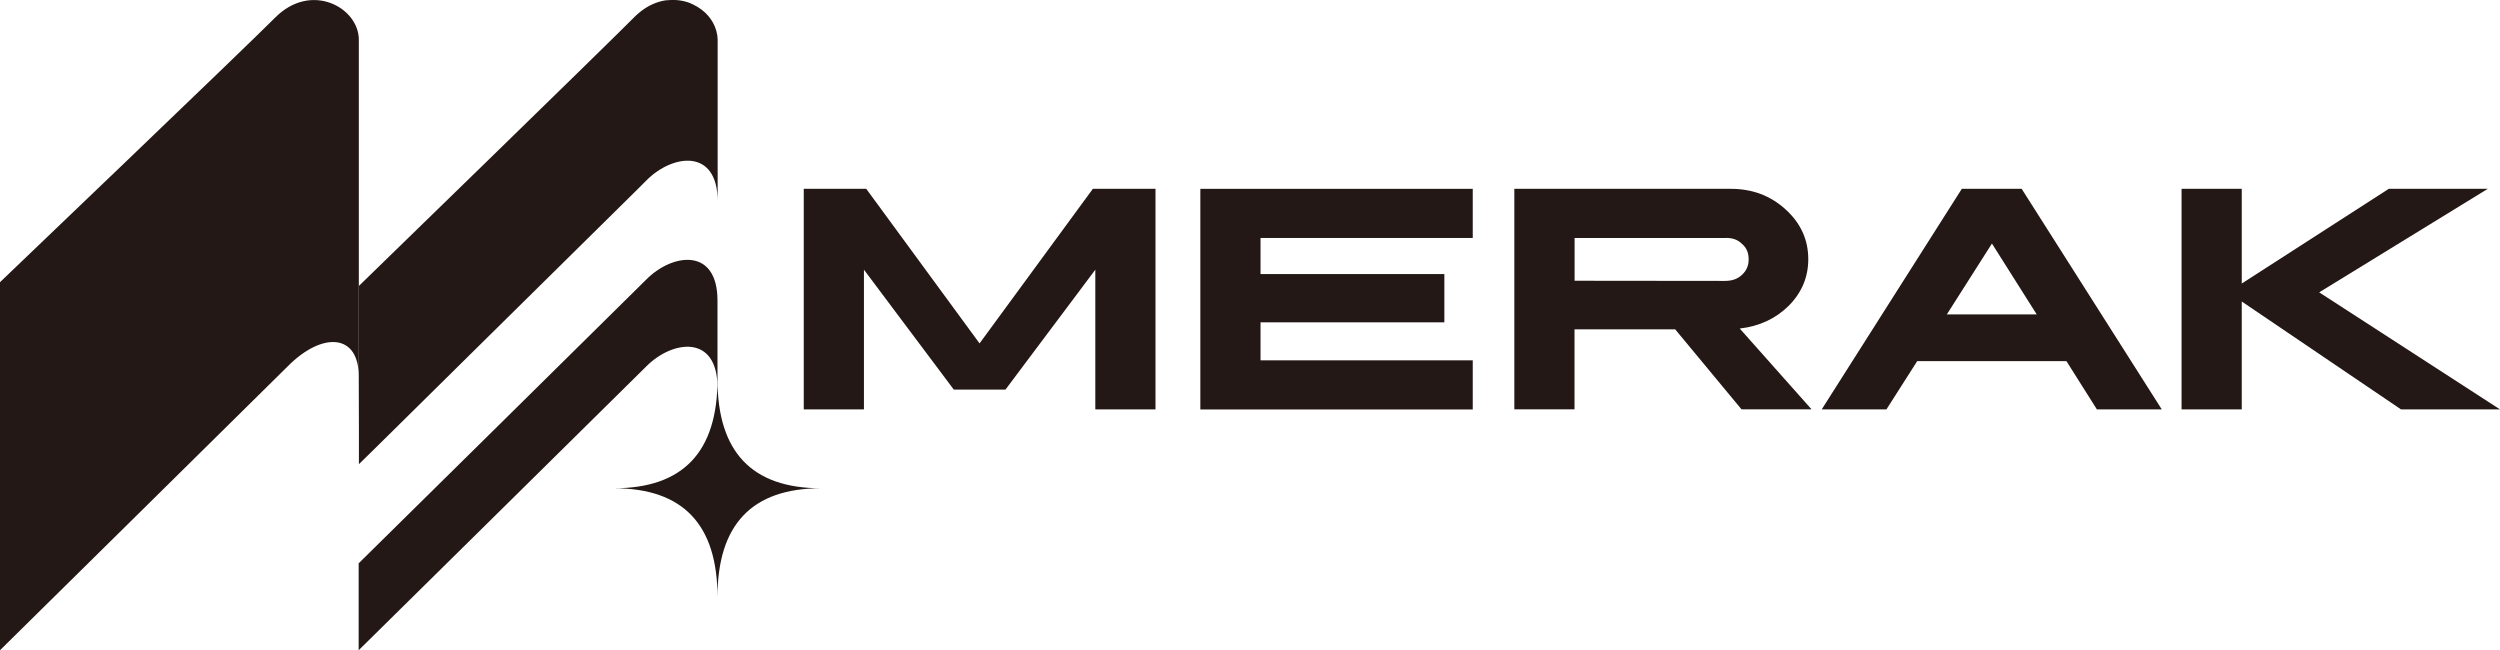 <?xml version="1.0" encoding="utf-8"?>
<!-- Generator: Adobe Illustrator 27.0.0, SVG Export Plug-In . SVG Version: 6.00 Build 0)  -->
<svg version="1.1" id="图层_1" xmlns="http://www.w3.org/2000/svg" xmlns:xlink="http://www.w3.org/1999/xlink" x="0px" y="0px"
	 viewBox="0 0 314.43 81.77" style="enable-background:new 0 0 314.43 81.77;" xml:space="preserve">
<style type="text/css">
	.st0{fill:#231815;}
</style>
<g>
	<g>
		<path class="st0" d="M145.33,23.75v27.74h-7.57V33.92L126.46,49h-6.5l-11.3-15.08v17.57h-7.57V23.75h7.86l14.25,19.44l14.25-19.44
			H145.33z"/>
		<path class="st0" d="M185.23,23.75v6.18h-26.69v4.54h23.12v6.07h-23.12v4.78h26.69v6.18h-34.26V23.75H185.23z"/>
		<path class="st0" d="M217.7,23.75c2.69,0,4.98,0.86,6.88,2.59c1.9,1.73,2.85,3.81,2.85,6.26c0,2.25-0.82,4.21-2.47,5.87
			c-1.65,1.62-3.7,2.57-6.15,2.85l9.03,10.16h-8.81l-8.34-10.06h-12.66v10.06h-7.57V23.75H217.7z M198.04,35.31l18.93,0.02
			c0.89,0,1.6-0.26,2.13-0.77c0.57-0.53,0.84-1.17,0.83-1.94c0.01-0.81-0.26-1.46-0.83-1.94c-0.53-0.54-1.24-0.79-2.13-0.75h-18.93
			V35.31z"/>
		<path class="st0" d="M254.27,23.75l17.62,27.74h-8.16l-3.83-6.07h-18.77l-3.87,6.07h-8.14l17.62-27.74H254.27z M244.86,39.54h11.3
			l-5.63-8.91L244.86,39.54z"/>
		<path class="st0" d="M281.95,23.75v11.91l18.49-11.91h12.45l-21.2,13.02l22.74,14.72h-12.45l-20.03-13.57v13.57h-7.57V23.75
			H281.95z"/>
	</g>
	<g>
		<path class="st0" d="M0,35.49v46.29c0,0,35.18-34.69,36.16-35.68c4.43-4.48,9.06-4.12,8.95,1.37c-0.01,0.37,0.02,6.61,0.02,6.61
			s0-47.77,0-49.09c0-4.02-5.98-7.36-10.54-2.76C30.86,5.99,0,35.49,0,35.49z"/>
		<g>
			<path class="st0" d="M90.24,37.8c0-6.74-5.69-5.95-8.97-2.63c-0.98,0.99-36.15,35.68-36.16,35.68v10.93
				c0,0,35.18-34.69,36.16-35.68c3.28-3.32,8.97-4.11,8.97,2.63C90.24,48.73,90.24,29.09,90.24,37.8z"/>
		</g>
		<g>
			<path class="st0" d="M89.66,2.83c-0.25-0.44-0.57-0.85-0.94-1.21c-0.25-0.24-0.54-0.45-0.83-0.65c-0.07-0.05-0.15-0.1-0.23-0.14
				c-0.31-0.18-0.63-0.35-0.97-0.48c-0.9-0.33-1.92-0.44-2.96-0.29c0.15-0.02,0.3-0.06,0.45-0.07c-0.3,0.02-0.59,0.07-0.89,0.13
				c-0.3,0.07-0.6,0.16-0.9,0.28c-0.91,0.35-1.81,0.94-2.66,1.8c-3.72,3.76-34.59,33.76-34.59,33.76v22.41c0,0,0.04-0.04,0.1-0.09
				c0.07-0.07,0.19-0.19,0.35-0.34c0.36-0.36,0.95-0.94,1.71-1.68c0.4-0.4,0.85-0.84,1.35-1.33c0.52-0.52,1.1-1.08,1.71-1.69
				c1.98-1.95,4.38-4.32,6.97-6.88c0.59-0.58,1.18-1.16,1.78-1.76c5.1-5.03,10.65-10.5,14.93-14.73c0.83-0.82,1.61-1.59,2.33-2.3
				c1.63-1.61,2.96-2.92,3.82-3.77c0.41-0.41,0.73-0.72,0.91-0.91c0.1-0.09,0.16-0.16,0.19-0.19c3.28-3.32,8.97-4.11,8.97,2.63
				c0-8.71,0-19.59,0-20.37C90.24,4.22,90.03,3.49,89.66,2.83z"/>
			<path class="st0" d="M88.72,1.62c-0.25-0.24-0.53-0.45-0.83-0.65C88.18,1.17,88.47,1.38,88.72,1.62z"/>
			<path class="st0" d="M87.66,0.83c-0.31-0.18-0.63-0.35-0.97-0.48C87.03,0.48,87.35,0.65,87.66,0.83z"/>
		</g>
		<path class="st0" d="M103.26,61.41c-8.68,0-13.02,4.56-13.02,13.69c0-9.13-4.34-13.69-13.02-13.69c8.68,0,13.02-4.56,13.02-13.69
			C90.24,56.85,94.58,61.41,103.26,61.41z"/>
	</g>
</g>
</svg>
